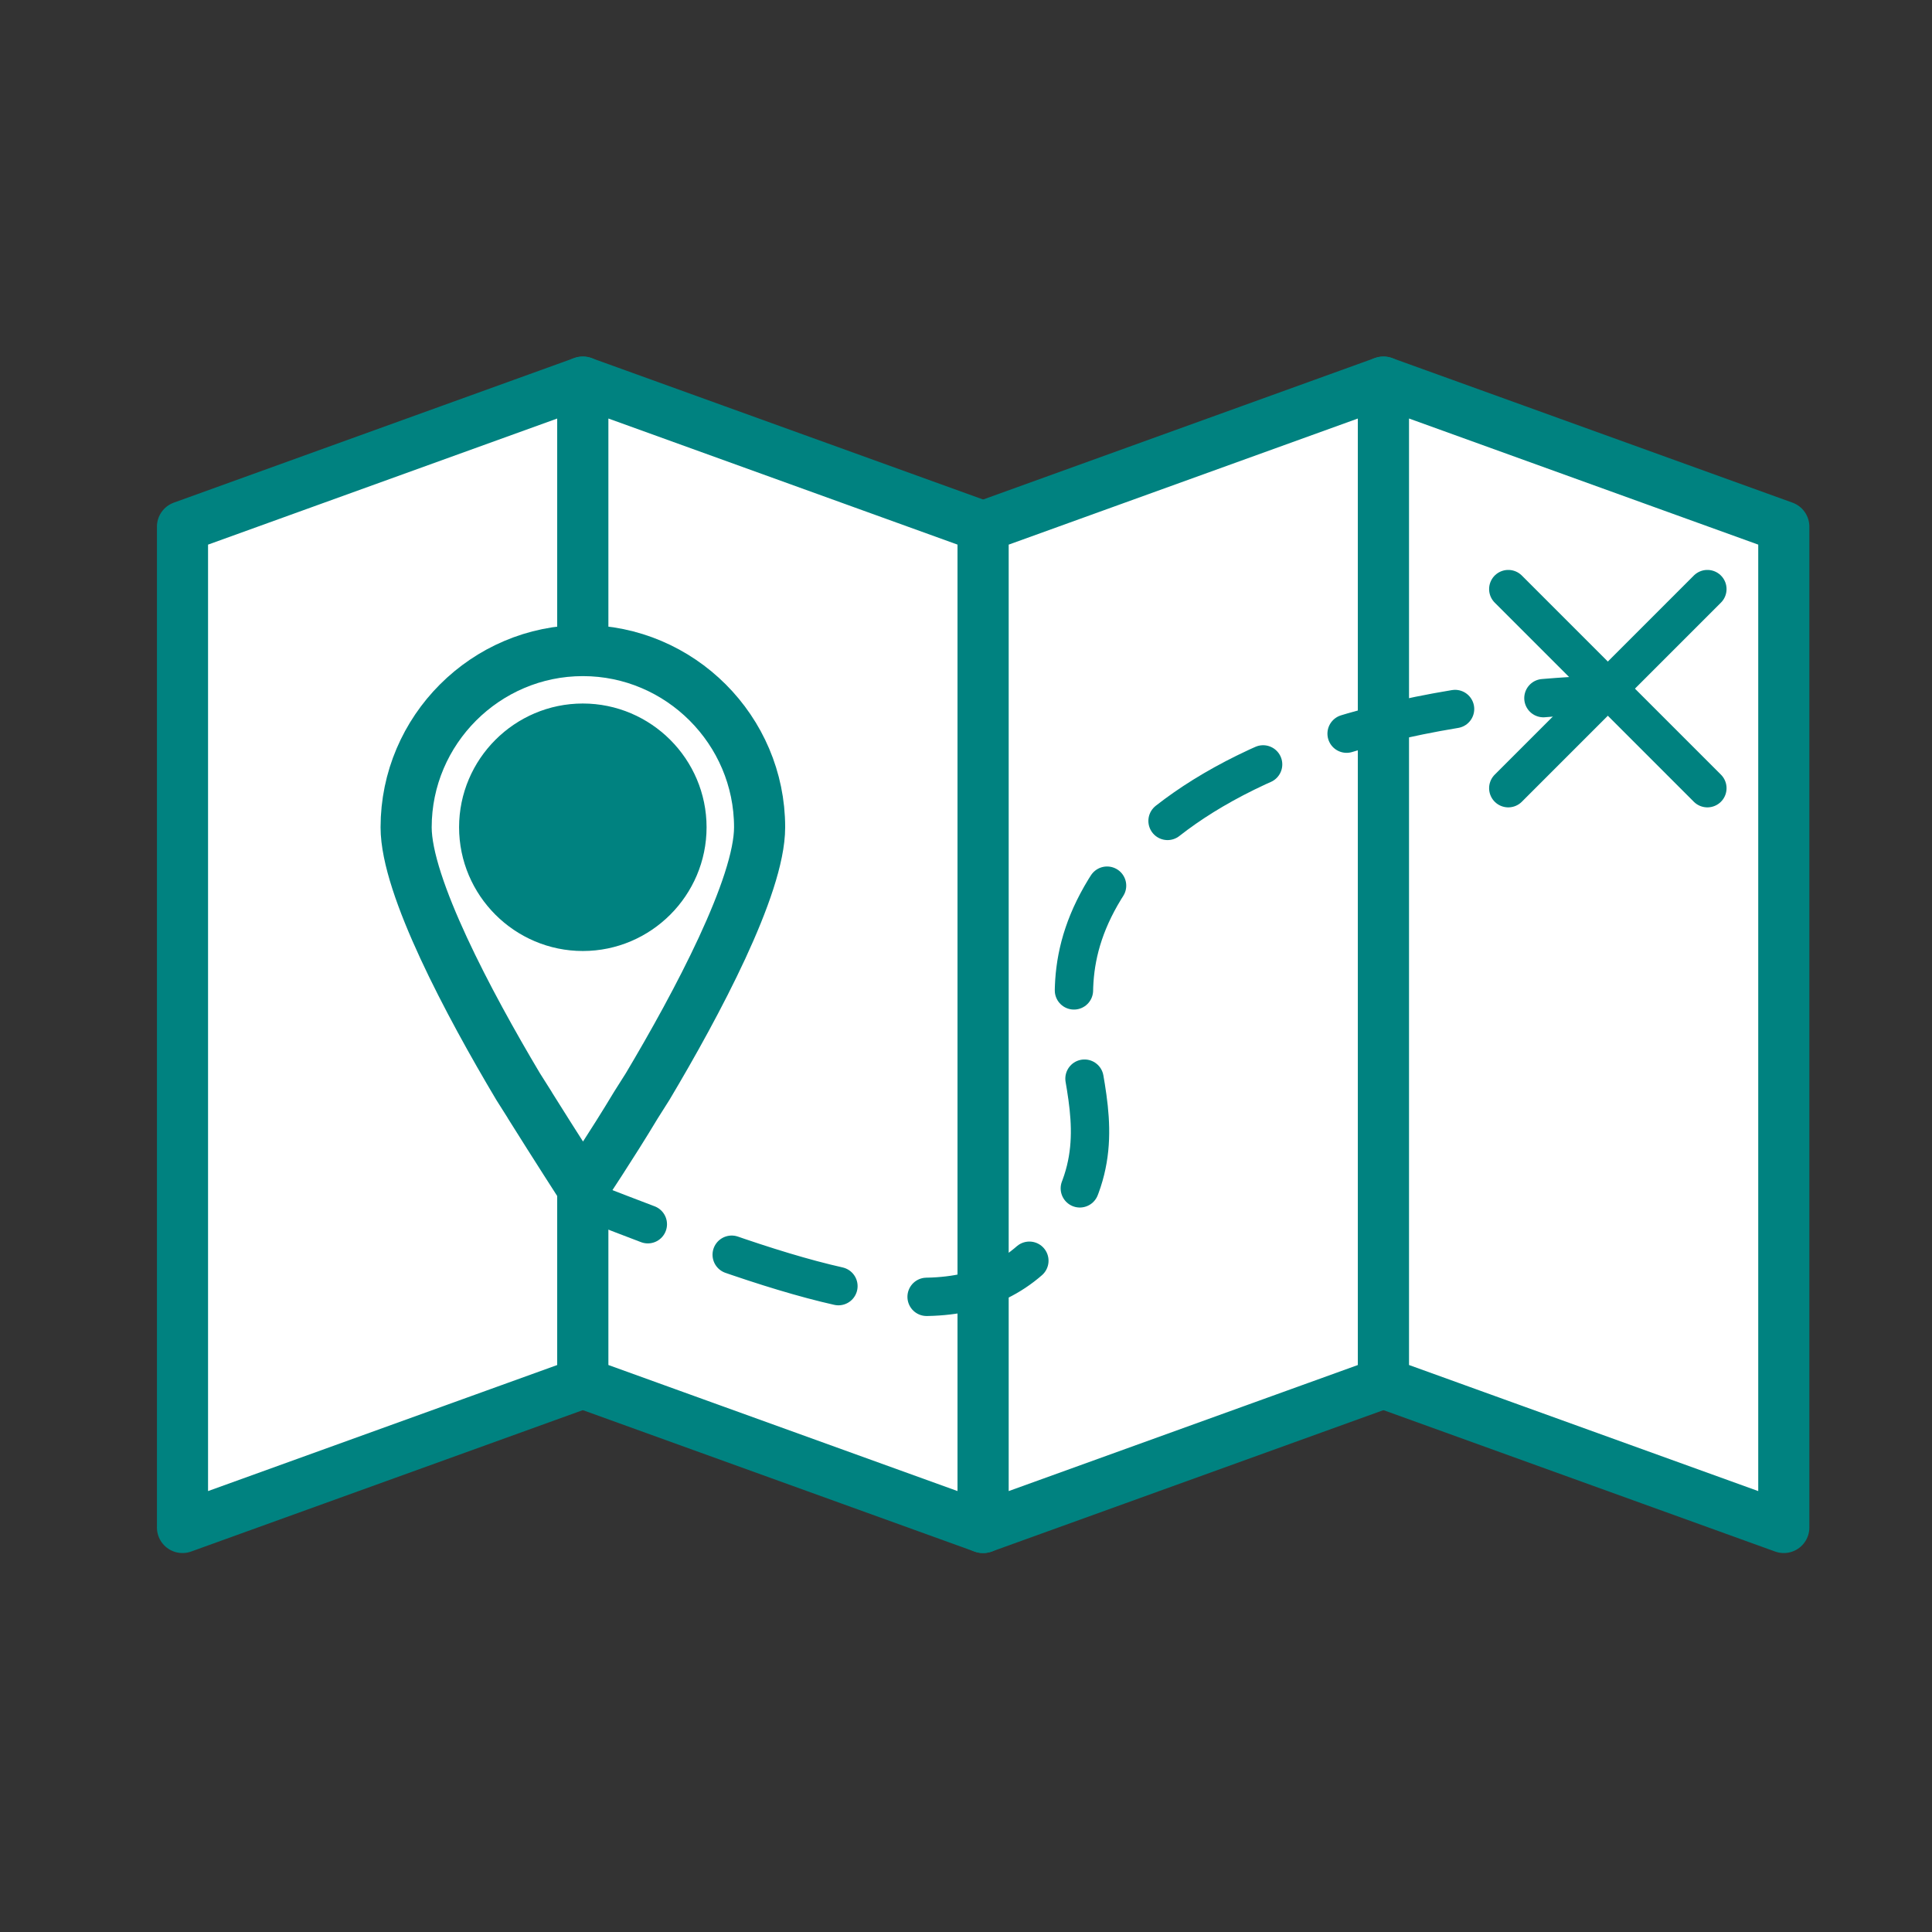 <?xml version='1.0' encoding='UTF-8'?>
<svg xmlns="http://www.w3.org/2000/svg" id="b" data-name="Deplacement carte" viewBox="0 0 453.54 453.54">
  <rect x="0" y="0" width="453.54" height="453.54" fill="#333333" stroke="none"/>
  <defs>
    <style>
      .z, .aa, .ab {
        stroke: #008280;
        stroke-linecap: round;
        stroke-linejoin: round;
      }

      .z, .ab {
        fill: none;
        stroke-width: 9px;
      }

      .ac {
        fill: #008280;
      }

      .ac, .ad {
        stroke-width: 0px;
      }

      .aa {
        stroke-width: 12px;
      }

      .aa, .ad {
        fill: #fff;
      }

      .ab {
        stroke-dasharray: 0 0 26.13 20.9;
      }
    </style>
  </defs>
  <polygon class="aa" points="42.84 358.58 136.82 324.65 136.82 89.7 42.84 123.64 42.84 358.58"/>
  <polygon class="aa" points="136.82 324.65 230.79 358.58 230.79 123.64 136.82 89.7 136.82 324.65"/>
  <polygon class="aa" points="230.79 358.58 324.77 324.65 324.77 89.7 230.79 123.64 230.79 358.58"/>
  <polygon class="aa" points="324.77 324.65 418.75 358.58 418.75 123.64 324.77 89.7 324.77 324.65"/>
  <g>
    <line class="z" x1="354.07" y1="138.29" x2="400.81" y2="185.03"/>
    <line class="z" x1="354.07" y1="185.03" x2="400.81" y2="138.29"/>
  </g>
  <g>
    <path class="z" d="M376.06,163.04c-4.74.19-9.32.48-13.74.85"/>
    <path class="ab" d="M341.58,166.44c-46.38,7.65-71.45,25.79-81.18,40.66-22.25,34,10.01,53.54-13.77,83.61-16.34,20.66-42.63,15.72-84.75.33"/>
    <path class="z" d="M152.08,287.39c-4.14-1.57-8.43-3.22-12.85-4.94"/>
  </g>
  <path class="ad" d="M99.52,210.81c0-20.41,16.33-37.14,36.74-37.14s36.74,16.74,36.74,37.14c0,15.92-24.08,51.02-36.74,67.35-12.65-16.33-36.74-51.43-36.74-67.35Z"/>
  <path class="aa" d="M113.77,194.2c0-12.68,10.37-23.05,23.05-23.05s23.05,10.37,23.05,23.05-10.37,23.05-23.05,23.05-23.05-10.37-23.05-23.05ZM124.37,259.44c5.76,9.22,12.45,19.59,12.45,19.59,0,0,6.92-10.37,12.45-19.59l2.77-4.38c11.53-19.36,26.28-47.02,26.28-60.85,0-22.82-18.67-41.49-41.49-41.49s-41.49,18.67-41.49,41.49c0,13.83,14.75,41.49,26.28,60.85l2.77,4.38Z"/>
  <circle class="ac" cx="137.02" cy="193.73" r="23.12"/>
</svg>
